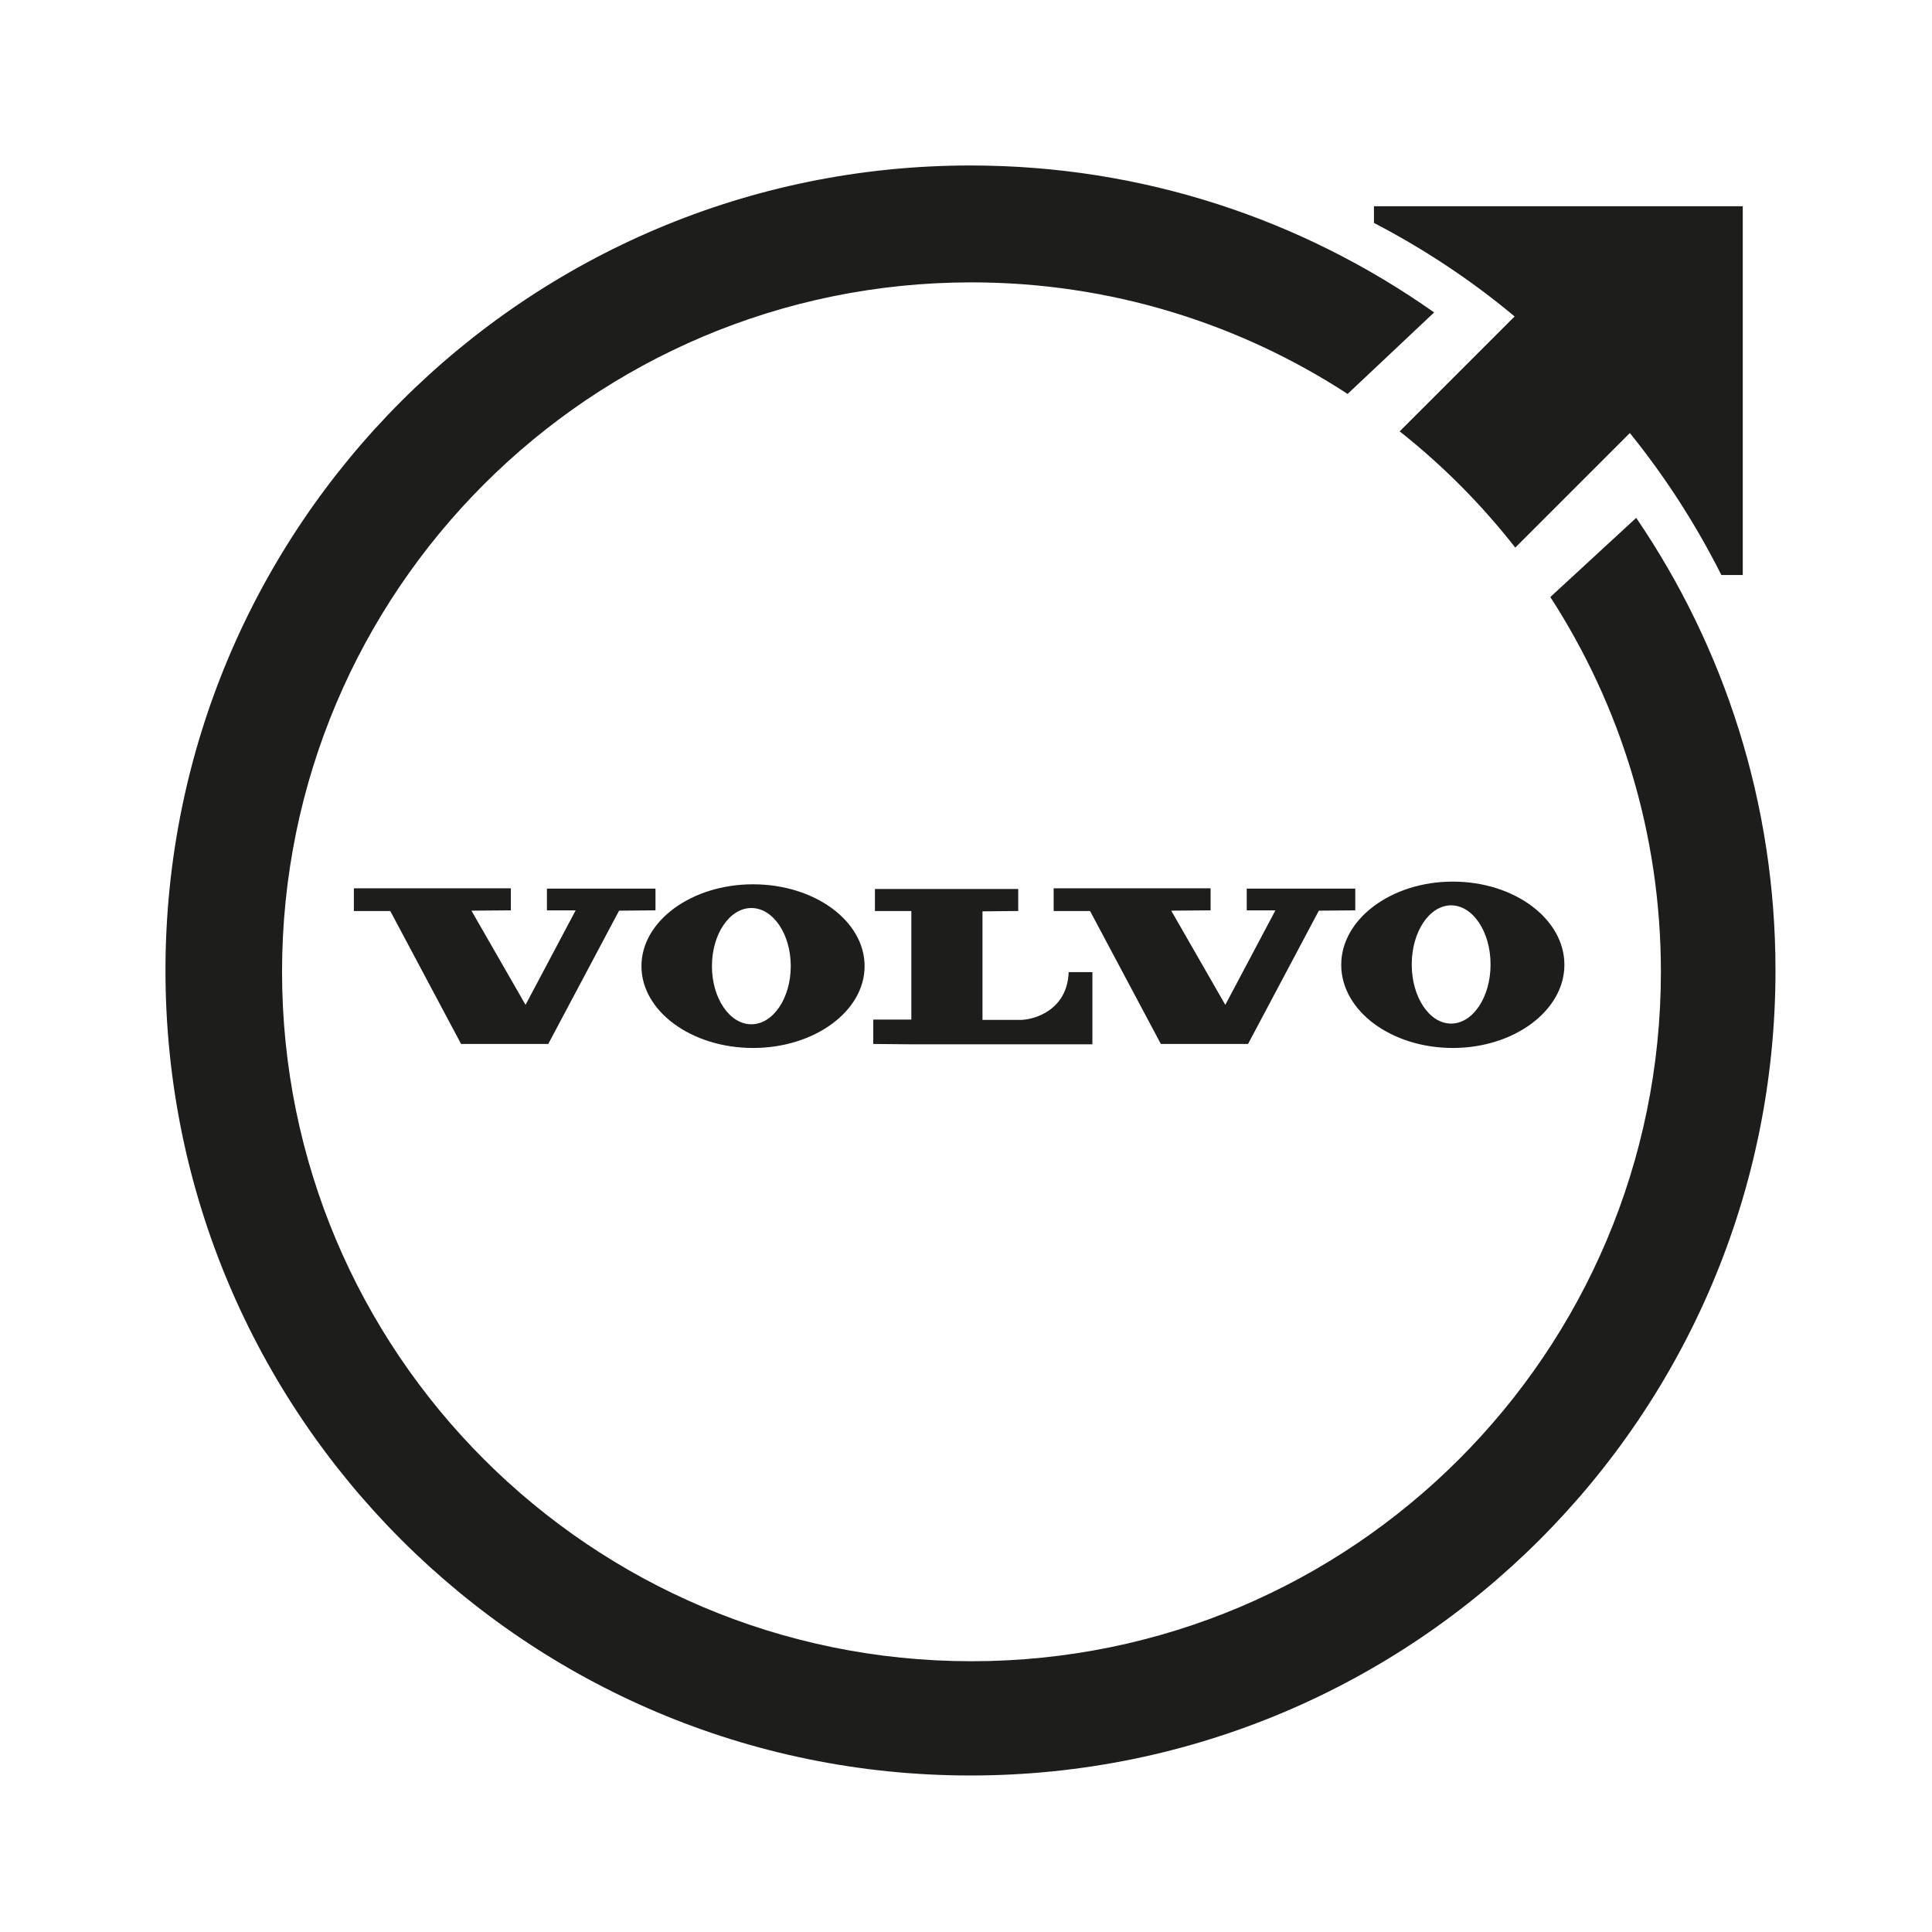 <?xml version="1.0" encoding="utf-8"?>
<!DOCTYPE svg PUBLIC "-//W3C//DTD SVG 1.1//EN" "http://www.w3.org/Graphics/SVG/1.1/DTD/svg11.dtd">
<svg version="1.1" xmlns="http://www.w3.org/2000/svg" xmlns:xlink="http://www.w3.org/1999/xlink" x="0px" y="0px" width="216px" height="216px" viewBox="0 0 216 216" enable-background="new 0 0 216 216" xml:space="preserve">
<g>
	<g>
		<g>
			<path fill="#1D1D1B" d="M39.563,99.387v2.465h4.069l7.917,14.864h9.747l7.917-14.901l4.071-0.037V99.35H61.147v2.428h3.212
				l-5.602,10.566l-6.049-10.53l4.406-0.037v-2.465H39.563V99.387z M117.801,99.387v2.465h4.069l7.914,14.864h9.75l7.914-14.901
				l4.072-0.037V99.35h-12.134v2.428h3.209l-5.604,10.566l-6.046-10.53l4.402-0.037v-2.465h-17.548V99.387z M97.819,99.387v2.465
				h4.071v12.136h-4.257v2.728l4.257,0.038h20.242v-8.068h-2.653c-0.151,4.255-3.849,5.34-5.415,5.34c-1.418,0-4.22,0-4.22,0
				v-12.136l3.995-0.039v-2.465H97.819L97.819,99.387z M84.188,98.866c-6.871,0-12.473,4.108-12.473,9.148
				c0,5.044,5.602,9.151,12.473,9.151c6.873,0,12.475-4.107,12.475-9.151C96.663,102.974,91.098,98.866,84.188,98.866z
				 M84.002,114.515c-2.428,0-4.407-2.914-4.407-6.501c0-3.584,1.979-6.497,4.407-6.497s4.406,2.913,4.406,6.497
				C88.408,111.601,86.43,114.515,84.002,114.515z M162.426,98.565c-6.871,0-12.475,4.184-12.475,9.299
				c0,5.154,5.604,9.3,12.475,9.3s12.475-4.185,12.475-9.3S169.336,98.565,162.426,98.565z M162.236,114.438
				c-2.426,0-4.403-2.949-4.403-6.61c0-3.66,1.978-6.609,4.403-6.609c2.43,0,4.41,2.949,4.41,6.609
				C166.646,111.488,164.666,114.438,162.236,114.438z"/>
		</g>
		<path fill="#1D1D1B" d="M153.61,23.056v1.868c5.603,2.913,10.905,6.422,15.726,10.456l-12.851,12.847
			c4.82,3.81,9.153,8.177,12.924,12.996l12.809-12.81c3.96,4.893,7.395,10.233,10.231,15.872h2.394V23.056H153.61z"/>
		<path fill="#1D1D1B" d="M182.93,57.897l-9.602,8.851c7.805,12.062,12.362,26.44,12.362,41.901
			c0,42.573-34.507,77.079-77.078,77.079c-42.573,0-77.079-34.506-77.079-77.079s34.506-77.08,77.079-77.08
			c15.498,0,29.952,4.594,42.052,12.473l9.673-9.111C145.619,24.549,127.769,18.5,108.5,18.5c-49.706,0-90,40.294-90,90
			c0,49.706,40.294,90.002,90,90.002c49.706,0,90.002-40.296,90.002-90.002C198.502,89.716,192.751,72.313,182.93,57.897z"/>
	</g>
</g>
</svg>
